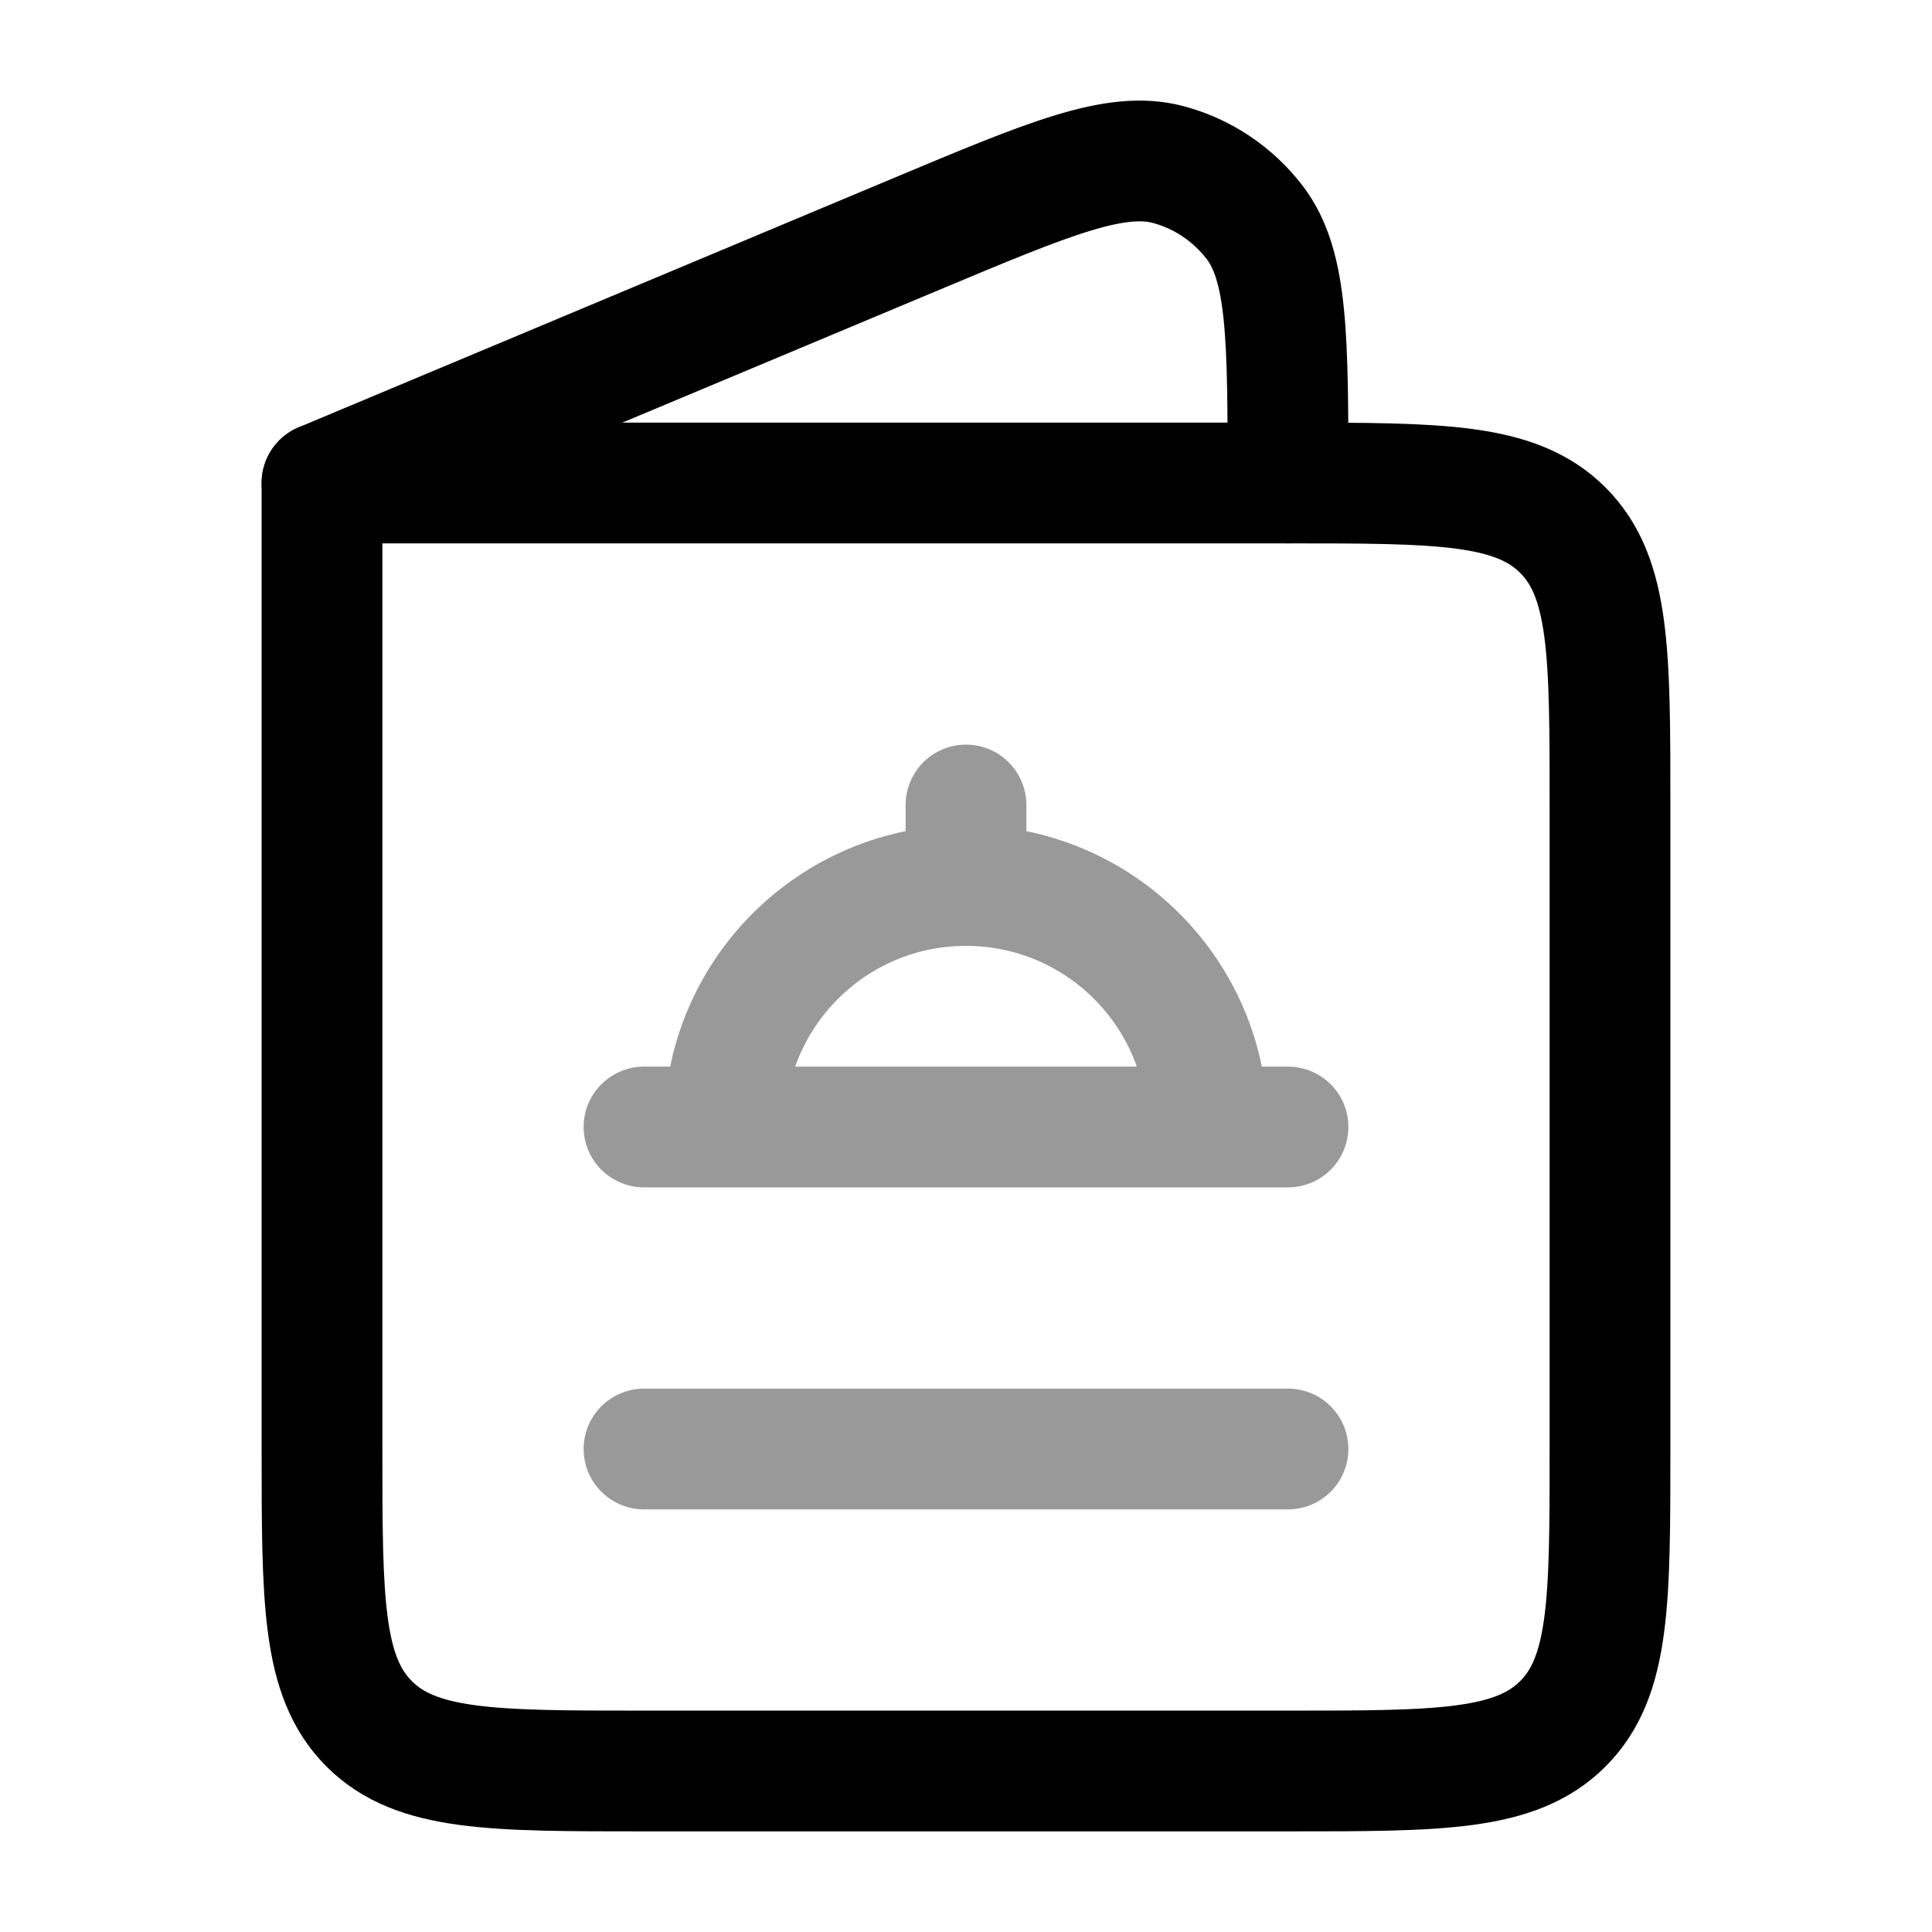 <svg width="24" height="24" viewBox="0 0 24 24" fill="none" xmlns="http://www.w3.org/2000/svg">
<path d="M20 18V10C20 8.114 20 7.171 19.414 6.586C18.828 6 17.886 6 16 6H4V18C4 19.885 4 20.828 4.586 21.414C5.172 22 6.114 22 8 22H16C17.886 22 18.828 22 19.414 21.414C20 20.828 20 19.885 20 18Z" stroke="currentColor" stroke-width="1.5" stroke-linecap="round" stroke-linejoin="round"/>
<path opacity="0.4" d="M12 11C13.657 11 15 12.343 15 14M12 11C10.343 11 9 12.343 9 14M12 11V10M15 14H9M15 14H16M9 14H8" stroke="currentColor" stroke-width="1.5" stroke-linecap="round" stroke-linejoin="round"/>
<path opacity="0.4" d="M8 18H16" stroke="currentColor" stroke-width="1.5" stroke-linecap="round" stroke-linejoin="round"/>
<path d="M4 6L11.385 2.906C13.034 2.215 13.858 1.869 14.515 2.045C14.941 2.159 15.317 2.412 15.586 2.763C16 3.305 16 4.203 16 6" stroke="currentColor" stroke-width="1.5" stroke-linecap="round" stroke-linejoin="round"/>
</svg>
